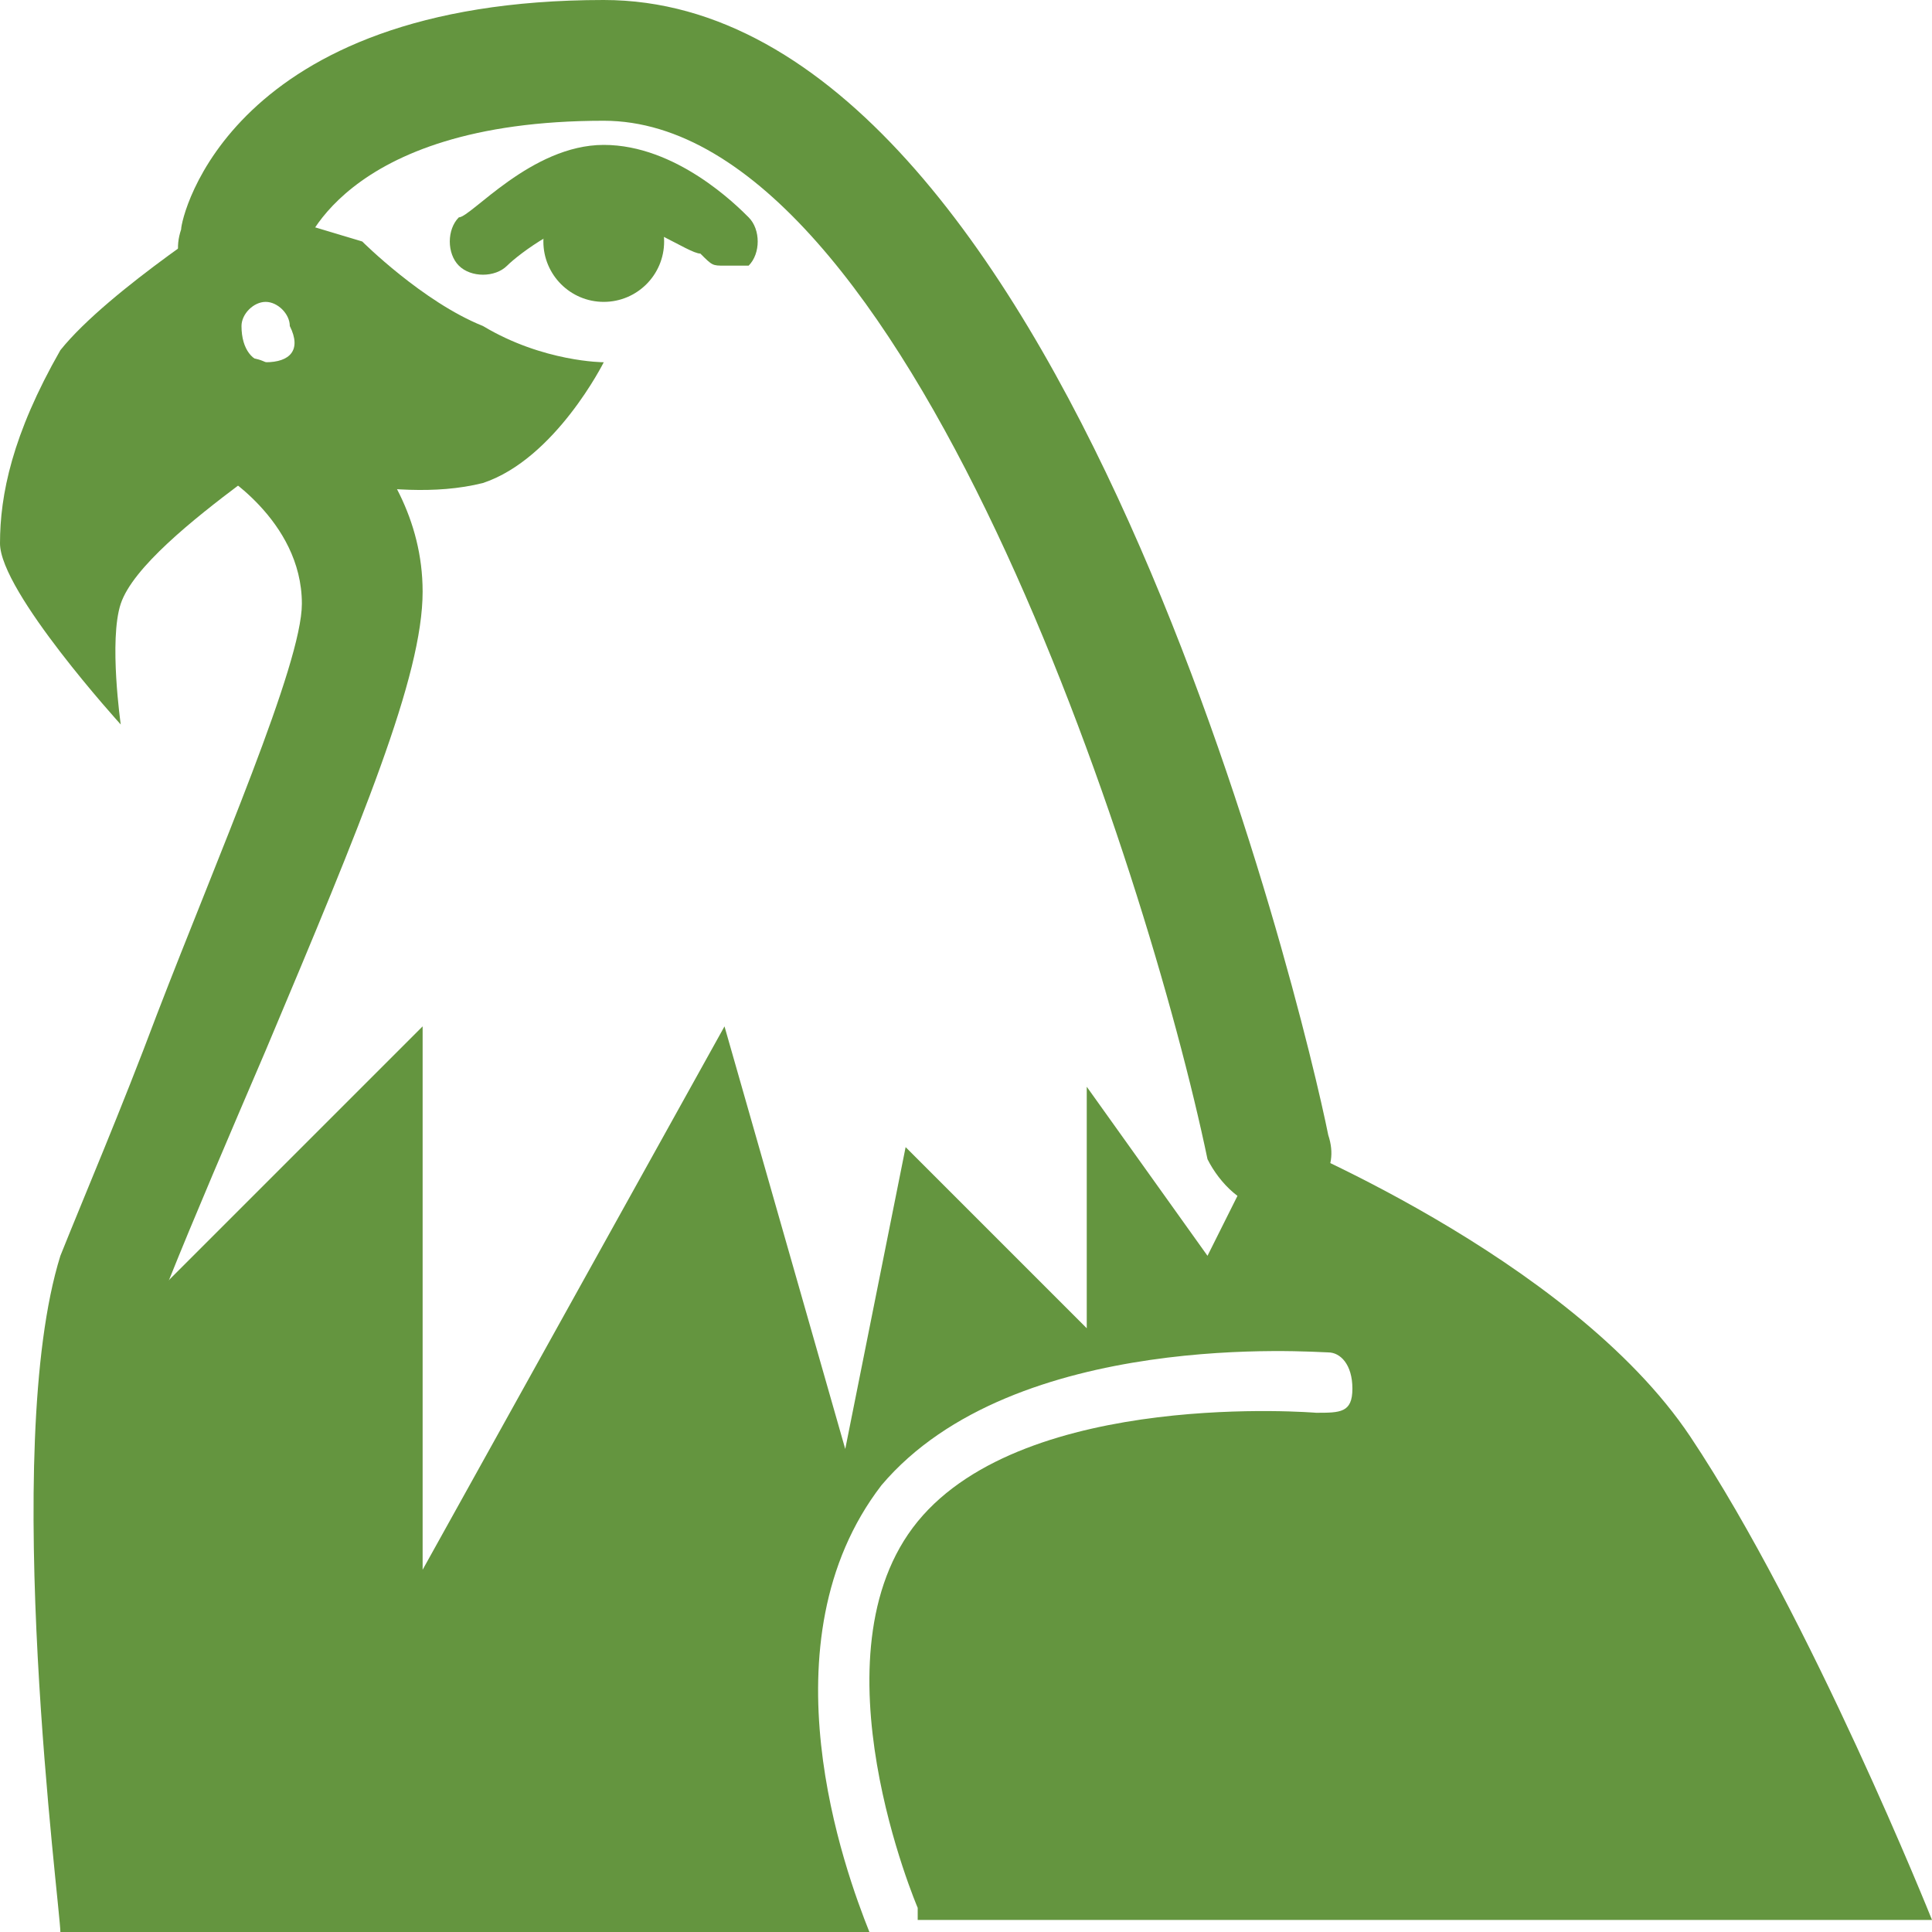 <?xml version="1.0" encoding="utf-8"?>
<!-- Generator: Adobe Illustrator 21.1.0, SVG Export Plug-In . SVG Version: 6.00 Build 0)  -->
<svg version="1.1" xmlns="http://www.w3.org/2000/svg" xmlns:xlink="http://www.w3.org/1999/xlink" x="0px" y="0px"
	 viewBox="0 0 16 16" style="enable-background:new 0 0 16 16;" xml:space="preserve">
<style type="text/css">
	.st0{display:none;}
	.st1{display:inline;}
	.st2{fill-rule:evenodd;clip-rule:evenodd;fill:#A4A4A4;}
	.st3{fill-rule:evenodd;clip-rule:evenodd;fill:#515151;}
	.st4{fill-rule:evenodd;clip-rule:evenodd;fill:#F8F8F8;}
	.st5{fill-rule:evenodd;clip-rule:evenodd;fill:#8E8E8E;}
	.st6{fill-rule:evenodd;clip-rule:evenodd;fill:#1B1B1B;}
	.st7{fill-rule:evenodd;clip-rule:evenodd;fill:#171717;}
	.st8{fill-rule:evenodd;clip-rule:evenodd;fill:#A7A7A7;}
	.st9{display:inline;fill-rule:evenodd;clip-rule:evenodd;fill:#BCBCBC;}
	.st10{display:inline;fill-rule:evenodd;clip-rule:evenodd;fill:#64953F;}
	.st11{fill:#64953F;}
	.st12{fill-rule:evenodd;clip-rule:evenodd;fill:#64953F;}
</style>
<g id="Layer_1" class="st0">
	<g class="st1">
		<path class="st2" d="M-67.9-83c-4.1-6.2-1.1-11.2,2.6-16c2.2-2.8,4.9-4.9,8.3-6.1l-0.1,0.1c0.4-0.3,0.8-0.6,1.3-0.7
			c2.6-0.1,4.9,0.6,6.5,2.8c1.4,2,3.3,3.2,5.6,3.8c1.7,0.4,3,1.4,3.3,3.2c-0.8,3.3-3.4,3.4-6.1,3.3c-3.7,0-7,0.9-10.5,2.1
			c-3.7,1.2-6.1,3.1-7.6,6.5c-0.4,0.9-0.9,3.1-1.7,3.2c-0.2,0-0.8-0.9-1.1-1C-67.9-82.1-67.9-83-67.9-83z"/>
		<path class="st3" d="M76.5,108.5C70.7,95.7,66.1,82.4,62,69c-0.7-10.1-2.6-20-6.9-29.2c-0.2-6.3-26.7-63.5-37-76.1
			C15.2-39.7,4.4-53.1-3-57c-0.5-3.2-8.2-33.8-12.8-41.2c-2.5-5.1-4.9-9.3-9.1-13.1c-1.8-1.6-7.1-6-18.4-4.3
			c-5.9,0.9-12.7,5.3-13.8,10.6c0.4,0,0.8,0.1,1.2,0.1c2.6,0.2,4.7-1.3,6.8-2.5c8.8-5.2,16.5-4,23.5,3.4c1.6,1.7,3.2,3.4,4.6,5.2
			c0.9,1.2,1.9,2.4,3.5,2.5c-0.7,1-0.5,2.2,0,3.4c3,6.7,4.1,14,5.9,21.1c0.7,2.6,0.6,5.8,3.7,7.2c0.3,0,0.6,0,0.8-0.1
			c0,0.1-0.1,0.1-0.1,0.2c-1.3,2-1.7,3.7-1.2,5.2c-3.5-2.3-6.9-1.9-11.3,1.3c-2.7,2-5.7,2.8-6,6.9c-1.6-2.7-2.2-5.4-3.2-8
			c-1.3-3.3-3.8-4-6.7-1.8c-1.9,1.5-3,3.6-3.9,5.7c-1.5,3.7-3.1,7.3-5,11.5c-0.2-5.6,0.2-10.6-0.3-15.5c-0.2-2.4-1.1-4.6-3.6-5.5
			c-2.7-0.9-4.3,0.8-5.9,2.6c-0.9,1-1.5,2.2-2.4,3.1c1.9-2.8,2.9-6.1,3.7-9.5c0.1-0.4-0.2-0.8-0.6-1.1c1.8-0.4,2.3-2,3-3.5
			c2.3-4.8,1.8-10,2.2-15.2c4.2-0.5,7.8-1.3,10.4-4.2c1.2-1.4,1.6-3.1,0.1-4.4c-1.3-1.2-2.4-0.5-3.1,1c-2.7,2.7-6.1,2.2-9.4,2.3
			c-6.8,0.2-12.5,2.2-15.6,8.9c-0.6,1.3-0.4,3.8-0.4,3.8s-3-4.4-3.2-5.2c0.2,2,2,7.4,4.7,6.9c0-3.7,0.8-5.5,2.6-7.4
			c1.9-2,4.2-2.2,6.4-1.7c2.4,0.5,2,3.4,2.1,5.2c0.4,7.5-10.8,30.7-11.5,33.7c-0.9,3.9-1.9,7.9-2.1,11.8
			c-1.3,30.1,14.6,56.1,26.6,75.8c4.9,8.1,9.4,14.8,12.3,18c2.7,2.9,5.7,4.7,2.7,9c-0.6,0.9,0.2,1.9,0.7,2.7
			c3.5,0.7,5.1,4.4,8.5,5.2c1.5,0,2.9,0.4,4.2,1.1c0.9,0.5,1.5,1.3,2.1,2.2c1.2,1.8,3.1,3,4.5,4.6c1.7,2,3.7,3.2,6.4,1.9
			c1.4-1.3,2.7-2.6,4.1-3.9c0.9-2,5.1-9.3,8-6.9c4.5,8.1,7.5,16.8,10.9,25.4c1.3,3.3,6.7,10.9,6.7,10.9l1.2-8.9L44.9,119
			c0,0-0.2-7.9,0.3-6.9c0.8,1.8,7.4,11.7,7.4,11.7s-0.1-8.4-0.4-10.7c0.4,0.7,10.8,16,12.8,16.1c-1.6-2.1,0.9-11.4,0.9-11.4
			s2.1,2.6,3.4,3.6c4,3,14.2,12,16.3,11.2C85.7,130.5,79.2,114.6,76.5,108.5z"/>
		<path class="st4" d="M-4.4-56.2c-0.1,1-2.2,6.9-2.2,6.9s-3.6-9.4-7.5-10.9c-1.4,2.7-0.2,12-0.2,12l-7.3-7.7c0,0,0.1,11.8-3.6,16.3
			c-4.2-5.8-6.9-21.5-6.9-21.5s-8.5,21.5-15.7,29.6c-1.6-10.3,3.2-23-0.4-31.6c-3.8,3.7-9.6,7.8-14,15.3c-0.3-2.1,6.5-16.9,8.2-22.2
			c1.2-4.4,3-8.7,3-13.5c0-2.7,0.5-5.3-3.3-7.2c6.4-0.9,12.8,0.9,16.3-5.3c-1.2-1.3-2-0.1-2.8,0c-4.4-0.7-8.9-1-11-6.1
			c-0.5-1.3-2.6-1.9-4-2.8c3.3-3.4,6.9-6.1,11.6-7.2C-26.1-116.5-18.2-98.8-17-97C-11.7-87.7-6.4-58.8-4.4-56.2z"/>
		<path class="st5" d="M41.9,111.9L29.5,91.1l-1.1,9.7c0,0-12.8-28.8-12-29.7c4.7,3.5,12.3,10.8,16.9,14.5
			C34.5,86.6,41.9,111.9,41.9,111.9z"/>
		<path class="st6" d="M-54.3-99.4c-0.2,1.1-0.8,1.8-1.9,2c-1.2,0.2-1.8-0.5-1.9-1.6c-0.1-1.1,0.5-1.9,1.7-1.9
			C-55.2-101-54.5-100.6-54.3-99.4z"/>
		<path class="st7" d="M-30.9-102.3c-2.4,0.7-1.8-3.9-5.4-3c2.3,5.3-6.4,5.1-3.8-0.2c-2.8-1.1-3.9,3.8-5,2.3c1.3-3.1,2.5-4,6.1-4.2
			C-35.1-107.6-32.5-106.2-30.9-102.3z"/>
		<g>
			<path class="st8" d="M-16.1,71.1c-2.6-2-4.5-6-8.8-3.2c1.8,4.4-1.4,5.2-4.2,4.9c-7.5-0.9-12.9,1.2-16,1.7
				c-0.2,0.1-0.4,0.2-0.5,0.3c-0.1,0.1-0.2,0.1-0.3,0.2c-0.4,0.5-0.8,1.1-1.2,1.7c0.1-0.1,0.3-0.2,0.4-0.3c0.4-0.2,0.8-0.3,1.3-0.3
				c0.3,0,0.5,0.3,0.8,0.4c0.2,0.1,10.9-3.1,11.6,1.1c-2.1,0.3-12.1,3.9-12.1,4c-2.4,1.2-3.1,3.1-3.3,5.3c0.1,0,0.1,0,0.2-0.1
				c0.4-0.7,1-1.4,1.8-1.8c0,0.4,0.6,0.6,1.2,0.7c3.2-0.5,7.7-5.7,14.4-4.9c-4.4,2.1-9.3,5.9-10.7,7.4c0,0,0,0,0,0
				c0,0-0.1,0.1-0.1,0.1c-0.8,1.4-1.3,3-1,4.6c0,0,0,0,0.1,0c0.5-1,1.3-1.9,2.3-2.5c1.9,0.9,3.3-1.2,4.1-1.8c4.1-4,10-7.3,15.7-7.8
				c6.8-0.7,7-0.6,7.9-7.4C-13.3,71.6-14.8,72.3-16.1,71.1z"/>
			<path class="st8" d="M4.5,96.9c-0.2-0.5-0.4-1-0.8-1.4C3.1,94.7,2.5,94,2,93.2C2,93.1,2,93,2,93c-1.6-2.5-4.8-4-4.6-7
				c0.7-2.1,2.9-1.6,3.5-3.1c-1.9,0-3.1-1.3-3.9-2.7c-1.5-2.4-5.1-3.4-7.6-4.6c-2.1,1.2-0.2,2.8-0.6,4.7c-0.6,2.7-1.9,4.1-4.9,3.5
				c-6.8-1.2-17.9,6.8-18,6.8c-0.2,0.4-0.3,0.8-0.4,1.1c-0.5,0.7-0.9,1.8-0.5,2.5c0.3,0.5,0.8,0.8,1.2,1.2c0-0.7,0-1.3,0.3-2
				c0,0,0.1,0,0.1,0c1.7,0.3,5.1-4.4,8.9-4.9c-0.1,0-0.3,0.2-0.4,0.3c-0.1,0.1-0.3,0.2-0.4,0.3c-0.3,0.2-0.5,0.4-0.8,0.7
				c-0.5,0.5-0.9,0.9-1.3,1.4c-0.9,1-1.7,2.1-2.6,3c-0.3,0.3-1.6,2.3-1.9,3c-0.4,0.8-0.7,1.7-1,2.6c-0.1,0.2-0.1,0.4-0.2,0.6
				c-0.3,0.8-0.5,1.9-0.6,2.7c0,0.2,0,0.4,0,0.7c0.1,0.6,0.6,1.8,0.7,1.8c-0.3-1.1,0.1-2.2,0.9-3c0.3,0.3,0.6,0.5,0.9,0.6
				c0.3,0.1,0.8-0.1,1.1-0.2c0.2-0.1,0.4-0.3,0.4-0.6c0.1-0.4,0.2-0.9,0.4-1.3c0.3-0.8,0.7-1.6,1.1-2.3c0.8-1.5,1.9-2.9,3.2-4
				c0.8-0.7,1.7-1.3,2.6-1.9c0.4,3.8-1.8,6.9-1.3,10.3c-0.8,1.9-0.3,3.9-0.2,5.9c-0.1-1.5,0.7-2.7,1.6-3.6c0.5,0.1,1.1-0.4,1.5-1.4
				c0.8-2,1.4-4.1,2.3-6c2.8-6.2,8.3-7.8,13.8-3.9c0.8,0.5,2.7,1.8,4.4,1.8c0,0,1.6,0.1,2.4,0.3c1.1,0.4,1.8,1.1,2.3,1.9
				c0.1-0.1,0.2-0.1,0.3-0.2C4.5,97.6,4.5,97.2,4.5,96.9z"/>
		</g>
	</g>
	<path class="st9" d="M36.4,77.1l0.6-10.7c2,1.8,14.3,22.3,16.1,22.5c3.6-5.1,5.6-29.9,2.4-36.4c-0.6,1.6-0.2,35.5-3.6,33.2
		C48.2,80.4,38.4,65,35.7,59.1c-0.3,3.8-1.6,7.3-1.7,10.9c-0.3,0-14.9-22.9-16.7-24.5c-0.7,2.4,9.9,18.9,9.9,18.9
		C13.8,48.3,2.6,30.8-8.3,13c-8-13-26.7-53.1,2.5-54.3c1.5-0.1,3.5-0.2,3.8-2.4c-9.5-2.9-20.9,3.4-21.9,12.9
		c-1.1,10.4,1.2,20.1,5.4,29.5C-3.8,32.5,36.4,77.1,36.4,77.1z"/>
</g>
<g id="Layer_2" class="st0">
	<path class="st10" d="M16,16c-0.8-1.5-1.5-2.7-2-3.4c-0.4-0.5-2.2-2.7-3.4-3.3c-0.1-0.5-1.3-5.4-2-6.5C8.2,2,7.8,1.4,7.1,0.7
		C6.9,0.5,6-0.2,4.2,0.1C3.3,0.2,2.2,0.9,2,1.7c0.1,0,0.1,0,0.2,0c0.5-0.5,1.1-1,1.9-1.1C7-0.1,8.2,2.7,8.4,3C9,4,9.6,6.5,10,8.1
		c0,0,0,0,0,0c0,0,0,0,0,0c0.2,0.7,0.3,1.2,0.4,1.4c0,0.2-0.4,1.1-0.4,1.1S9.6,9.2,9,9c-0.2,0.4,0,2,0,2L7.5,9.5
		c0,0,0.1,1.8-0.5,2.5c-0.7-0.9-1-3.5-1-3.5S4.6,11.7,3.5,13c-0.3-1.6,0.6-3.1,0-4.5c-0.6,0.6-1.3,0.8-2,2c-0.1-0.3,0.7-2.4,1-3.2
		C2.7,6.6,3,5.9,3,5.2C3,4.7,3.1,4.3,2.5,4c1-0.1,2,0.1,2.6-0.8c-0.2-0.2-0.3,0-0.5,0c-0.4,0.4-1,0.3-1.5,0.4C2,3.6,1.1,3.9,0.6,5
		C0.5,5.2,0.6,5.6,0.6,5.6S0.1,4.9,0.1,4.7c0,0.3,0.3,1.2,0.8,1.1c0-0.6,0.1-0.9,0.4-1.2c0.3-0.3,0.7-0.4,1-0.3
		c0.4,0.1,0.3,0.5,0.3,0.8c0.1,1.2-1.7,4.9-1.8,5.3c-0.1,0.6-0.3,1.2-0.3,1.9c-0.1,1.2,0.1,2.4,0.3,3.6L16,16z"/>
</g>
<g id="Body">
	<path class="st11" d="M0.5,16c0-0.2-0.5-4,0-5.6c0.2-0.5,0.5-1.2,0.8-2C1.8,7.1,2.5,5.5,2.5,5c0-0.7-0.7-1.1-0.7-1.1
		C1.5,3.8,1.4,3.5,1.6,3.3C1.7,3,2,2.9,2.2,3c0.1,0,1.3,0.7,1.3,1.9c0,0.7-0.5,1.9-1.3,3.8c-0.3,0.7-0.6,1.4-0.8,1.9
		c-0.3,1-0.2,3.5,0,4.8L2,16H0.5z"/>
</g>
<g id="Wing">
	<path class="st12" d="M7.3,12.3c1.1-1.3,3.6-1.1,3.7-1.1c0.1,0,0.2,0.1,0.2,0.3s-0.1,0.2-0.3,0.2c0,0-2.4-0.2-3.3,0.9
		c-0.9,1.1,0,3.2,0,3.2c0,0,0,0.1,0,0.1c0,0,0,0,0,0H16c0,0-1-2.5-2-4s-3.5-2.5-3.5-2.5l-0.5,1L9,9v2L7.5,9.5L7,12L6,8.5L3.5,13
		l0-4.5L1,11v5h6.2C7,15.5,6.3,13.6,7.3,12.3z"/>
</g>
<g id="Eye">
	<path class="st11" d="M6,2.2c-0.1,0-0.1,0-0.2-0.1C5.7,2.1,5.3,1.8,5,1.8c-0.3,0-0.7,0.3-0.8,0.4c-0.1,0.1-0.3,0.1-0.4,0
		c-0.1-0.1-0.1-0.3,0-0.4C3.9,1.8,4.4,1.2,5,1.2c0.6,0,1.1,0.5,1.2,0.6c0.1,0.1,0.1,0.3,0,0.4C6.1,2.2,6.1,2.2,6,2.2z"/>
	<circle class="st12" cx="5" cy="2" r="0.5"/>
</g>
<g id="Nostril">
	<path class="st12" d="M4,2.7C3.5,2.5,3,2,3,2L2,1.7c0,0-1.1,0.7-1.5,1.2C0.1,3.6,0,4.1,0,4.5C0,4.9,1,6,1,6S0.9,5.3,1,5
		s0.6-0.7,1-1c0.3-0.2,1.2,0.2,2,0c0.6-0.2,1-1,1-1S4.5,3,4,2.7z M2.2,3C2.1,3,2,2.9,2,2.7c0-0.1,0.1-0.2,0.2-0.2s0.2,0.1,0.2,0.2
		C2.5,2.9,2.4,3,2.2,3z"/>
</g>
<g id="Head">
	<path class="st11" d="M10.5,10c-0.2,0-0.4-0.2-0.5-0.4C9.5,7.2,7.5,1,5,1C2.8,1,2.5,2.1,2.5,2.1C2.4,2.4,2.1,2.5,1.9,2.5
		C1.6,2.4,1.4,2.2,1.5,1.9C1.5,1.8,1.9,0,5,0c3.8,0,5.8,8.4,6,9.4c0.1,0.3-0.1,0.5-0.4,0.6C10.6,10,10.6,10,10.5,10z"/>
</g>
</svg>
